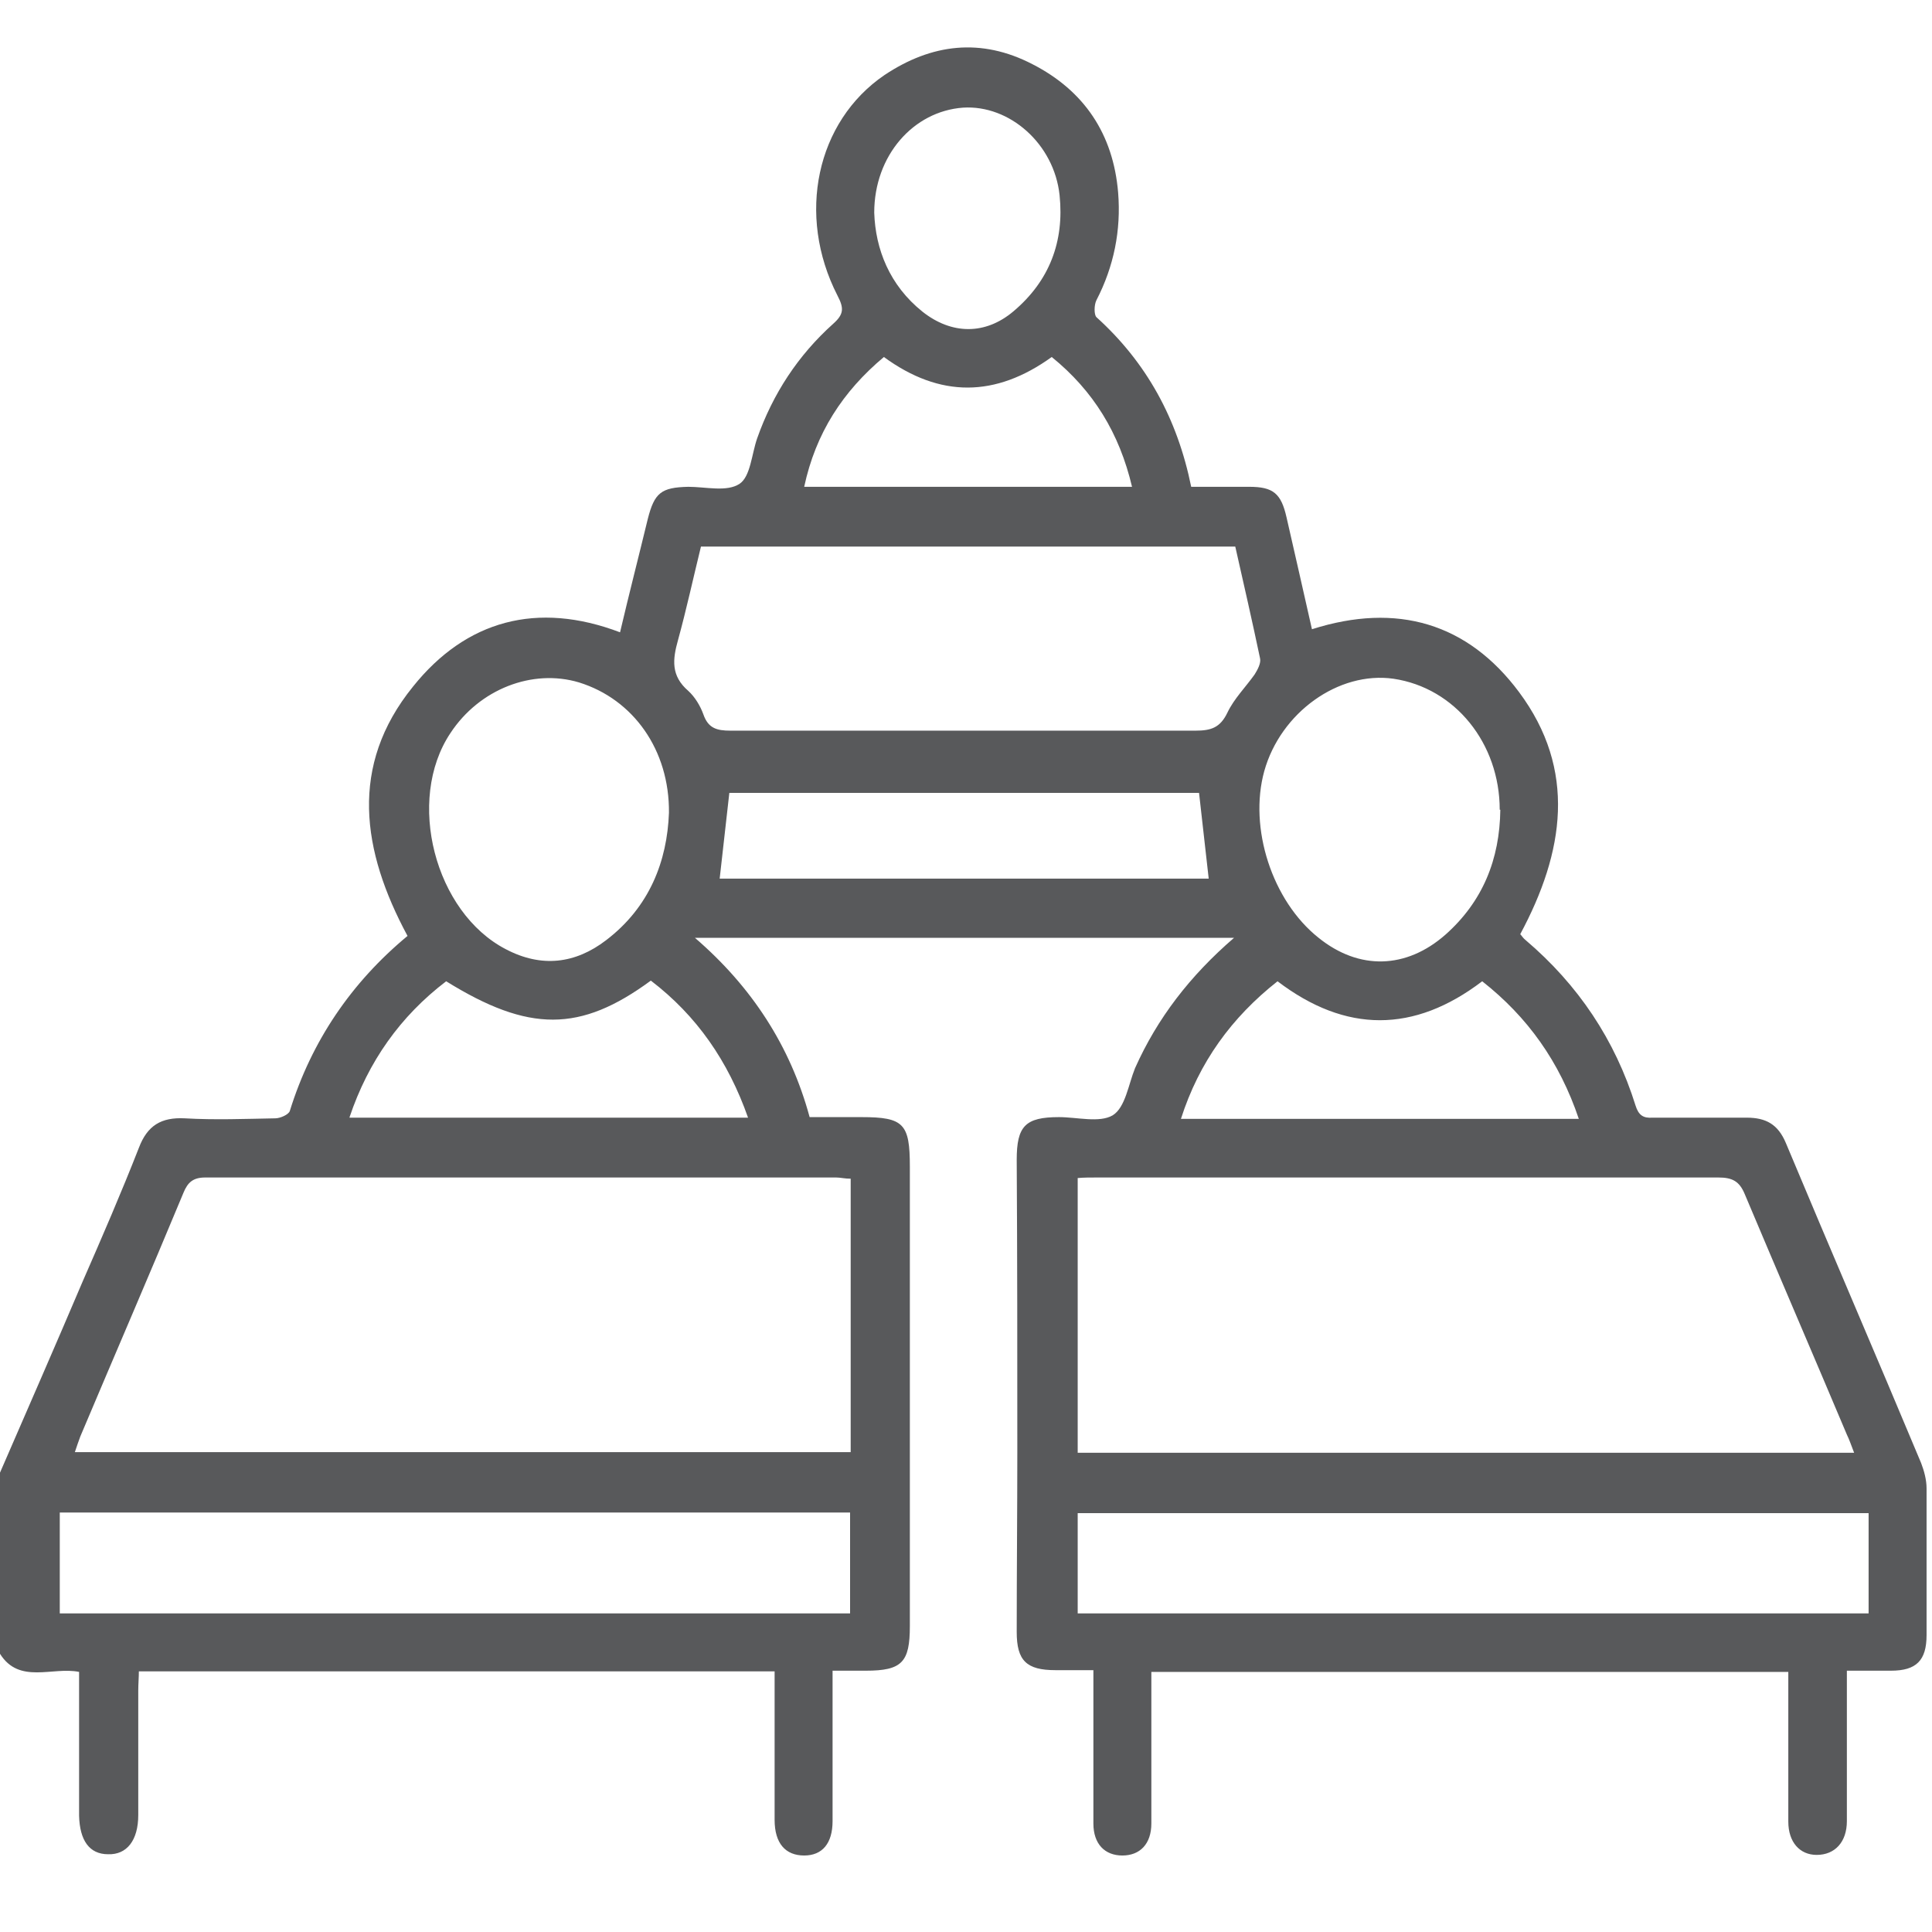 <svg width="32" height="32" viewBox="0 0 32 32" fill="none" xmlns="http://www.w3.org/2000/svg">
<path d="M-3.05176e-05 24.392C0.46 23.332 0.92 22.282 1.37 21.223C1.69 20.492 2.01 19.753 2.3 19.012C2.44 18.642 2.67 18.503 3.06 18.523C3.56 18.552 4.06 18.532 4.56 18.523C4.64 18.523 4.78 18.462 4.8 18.402C5.16 17.242 5.82 16.273 6.75 15.502C5.99 14.092 5.78 12.682 6.84 11.373C7.72 10.273 8.9 9.953 10.27 10.473C10.42 9.833 10.58 9.213 10.73 8.593C10.84 8.163 10.95 8.073 11.4 8.063C11.69 8.063 12.04 8.153 12.25 8.013C12.43 7.893 12.45 7.523 12.54 7.263C12.8 6.523 13.22 5.883 13.8 5.363C13.98 5.203 13.98 5.103 13.87 4.893C13.19 3.563 13.52 2.013 14.65 1.243C15.43 0.723 16.25 0.623 17.1 1.063C17.96 1.503 18.44 2.223 18.52 3.193C18.57 3.813 18.45 4.413 18.16 4.973C18.12 5.053 18.12 5.213 18.16 5.253C18.99 6.003 19.5 6.933 19.73 8.063C20.05 8.063 20.37 8.063 20.69 8.063C21.09 8.063 21.22 8.173 21.31 8.573C21.45 9.183 21.59 9.803 21.73 10.422C23.14 9.973 24.31 10.322 25.16 11.463C26.12 12.752 25.91 14.113 25.18 15.473C25.2 15.492 25.23 15.543 25.27 15.572C26.14 16.312 26.75 17.223 27.09 18.312C27.14 18.473 27.22 18.523 27.37 18.512C27.89 18.512 28.41 18.512 28.93 18.512C29.25 18.512 29.45 18.622 29.58 18.933C30.32 20.703 31.08 22.462 31.82 24.233C31.87 24.363 31.91 24.512 31.91 24.652C31.91 25.462 31.91 26.273 31.91 27.082C31.91 27.503 31.74 27.672 31.32 27.672C31.09 27.672 30.87 27.672 30.59 27.672C30.59 27.863 30.59 28.032 30.59 28.203C30.59 28.852 30.59 29.512 30.59 30.163C30.59 30.512 30.39 30.723 30.09 30.723C29.81 30.723 29.62 30.512 29.62 30.172C29.62 29.352 29.62 28.532 29.62 27.692H19.07C19.07 27.852 19.07 28.012 19.07 28.172C19.07 28.852 19.07 29.523 19.07 30.203C19.07 30.543 18.88 30.733 18.59 30.733C18.3 30.733 18.11 30.543 18.11 30.203C18.11 29.372 18.11 28.543 18.11 27.663C17.88 27.663 17.68 27.663 17.48 27.663C17 27.663 16.84 27.503 16.84 27.032C16.84 26.032 16.85 25.032 16.85 24.043C16.85 22.433 16.85 20.823 16.84 19.212C16.84 18.652 16.98 18.503 17.54 18.503C17.84 18.503 18.21 18.602 18.43 18.473C18.64 18.343 18.69 17.962 18.8 17.692C19.17 16.863 19.71 16.163 20.44 15.533H11.51C12.45 16.343 13.09 17.323 13.41 18.503C13.71 18.503 13.99 18.503 14.27 18.503C14.97 18.503 15.07 18.613 15.07 19.323C15.07 20.023 15.07 20.712 15.07 21.413C15.07 23.253 15.07 25.093 15.07 26.933C15.07 27.532 14.94 27.672 14.34 27.672C14.17 27.672 14.01 27.672 13.79 27.672C13.79 27.793 13.79 27.902 13.79 28.012C13.79 28.733 13.79 29.442 13.79 30.163C13.79 30.532 13.62 30.733 13.32 30.733C13.01 30.733 12.83 30.532 12.83 30.142C12.83 29.332 12.83 28.523 12.83 27.683H2.3C2.3 27.782 2.29 27.892 2.29 28.003C2.29 28.692 2.29 29.372 2.29 30.062C2.29 30.483 2.1 30.723 1.79 30.712C1.48 30.712 1.32 30.483 1.31 30.073C1.31 29.282 1.31 28.492 1.31 27.692C0.87 27.602 0.32 27.902 -3.05176e-05 27.392V24.392ZM14.09 19.523C13.99 19.523 13.92 19.503 13.85 19.503C10.37 19.503 6.89 19.503 3.4 19.503C3.2 19.503 3.11 19.582 3.04 19.753C2.48 21.102 1.9 22.442 1.33 23.793C1.3 23.872 1.27 23.962 1.24 24.052H14.09V19.523ZM30.71 24.062C30.66 23.933 30.63 23.843 30.59 23.762C30.03 22.433 29.46 21.113 28.9 19.782C28.81 19.562 28.69 19.503 28.46 19.503C25.03 19.503 21.6 19.503 18.17 19.503C18.06 19.503 17.95 19.503 17.85 19.512V24.062H30.71ZM11.61 9.053C11.48 9.583 11.37 10.092 11.23 10.602C11.14 10.922 11.11 11.193 11.4 11.443C11.51 11.543 11.6 11.693 11.65 11.832C11.73 12.062 11.87 12.102 12.1 12.102C14.67 12.102 17.23 12.102 19.8 12.102C20.06 12.102 20.21 12.053 20.33 11.803C20.44 11.572 20.63 11.383 20.78 11.172C20.83 11.092 20.89 10.982 20.87 10.902C20.74 10.283 20.6 9.673 20.46 9.053H11.61ZM0.99 25.052V26.723H14.08V25.052H0.99ZM17.85 26.723H30.95V25.062H17.85V26.723ZM11.08 13.463C11.09 12.422 10.49 11.582 9.59 11.303C8.82 11.072 7.94 11.412 7.46 12.143C6.72 13.252 7.2 15.113 8.38 15.723C8.97 16.032 9.53 15.963 10.04 15.572C10.76 15.023 11.05 14.262 11.08 13.463ZM24.84 13.412C24.84 12.312 24.1 11.393 23.08 11.242C22.17 11.113 21.21 11.803 20.94 12.773C20.68 13.713 21.07 14.922 21.84 15.533C22.51 16.073 23.29 16.052 23.94 15.482C24.56 14.932 24.84 14.232 24.85 13.412H24.84ZM11.92 14.553H20.02L19.86 13.133H12.08L11.92 14.553ZM5.79 18.512H12.39C12.06 17.573 11.54 16.823 10.78 16.242C9.61 17.102 8.76 17.102 7.39 16.253C6.63 16.832 6.1 17.582 5.79 18.503V18.512ZM26.15 18.532C25.83 17.582 25.3 16.843 24.55 16.253C23.42 17.113 22.29 17.113 21.16 16.253C20.4 16.852 19.86 17.593 19.56 18.532H26.16H26.15ZM17.42 5.913C16.49 6.583 15.57 6.593 14.64 5.913C13.96 6.483 13.51 7.173 13.32 8.063H18.75C18.54 7.173 18.11 6.473 17.42 5.913ZM14.48 3.523C14.5 4.123 14.73 4.723 15.28 5.163C15.76 5.543 16.32 5.553 16.79 5.153C17.38 4.653 17.63 4.003 17.55 3.233C17.46 2.383 16.72 1.733 15.95 1.783C15.13 1.843 14.48 2.573 14.48 3.523Z" fill="#58595B"/>
</svg>
